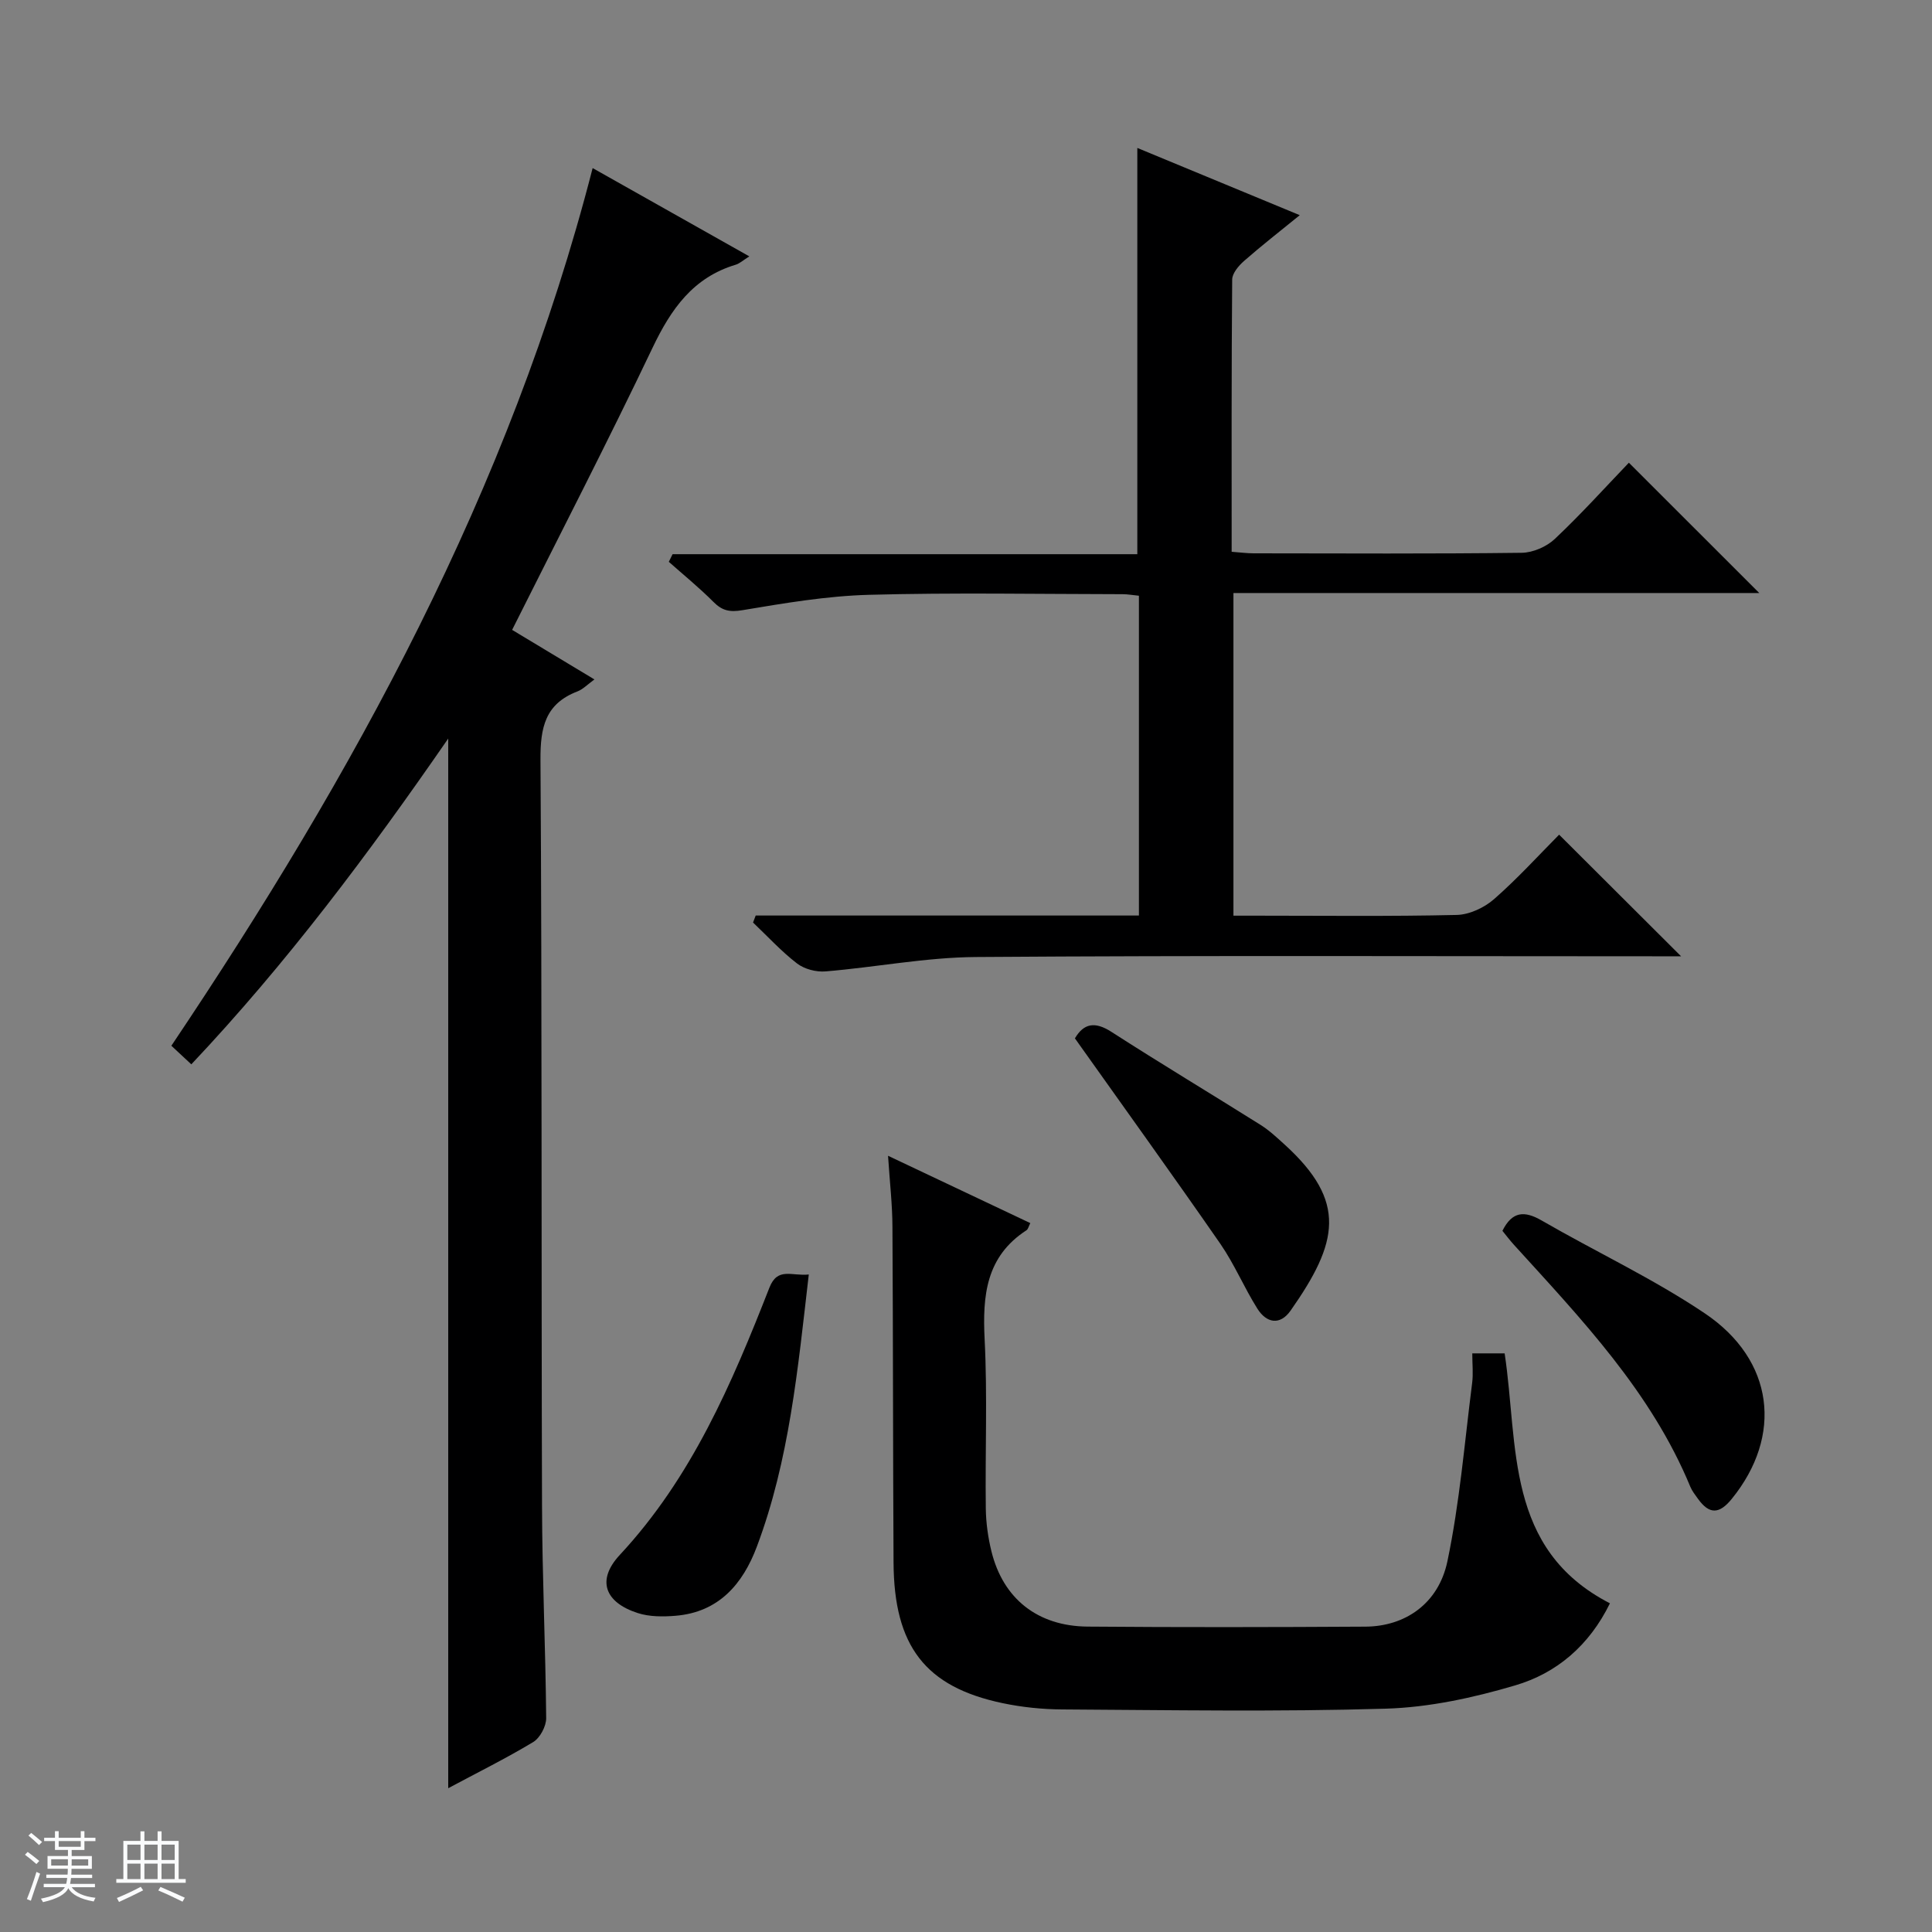 <svg enable-background="new 0 0 400 400" viewBox="0 0 400 400" xmlns="http://www.w3.org/2000/svg"><rect x="0" y="0" width="400" height="400" fill="#808080" stroke="none"/><path d="m5.17 384 .56-.58c.85.61 1.65 1.24 2.4 1.87l-.59.64c-.84-.73-1.63-1.38-2.37-1.93m1.22 9.53-.82-.34c.71-1.76 1.37-3.64 1.98-5.63.24.13.5.25.76.36-.6 1.67-1.24 3.54-1.92 5.61m-.5-13.5.57-.54c.56.44 1.31 1.06 2.26 1.87l-.64.64c-.68-.66-1.41-1.32-2.19-1.97m3.25.46h2.24v-1.36h.77v1.36h4.57v-1.36h.76v1.36h2.28v.69h-2.28v1.84h-2.64v1.26h4.18v2.64h-4.21c0 .45-.02.86-.05 1.21h4.32v.69h-4.38c-.04.34-.1.75-.19 1.22h5.15v.69h-4.82c.87 1.19 2.51 1.92 4.93 2.19-.17.31-.3.57-.37.76-2.77-.49-4.52-1.41-5.26-2.76-.56 1.26-2.3 2.23-5.24 2.9-.12-.24-.26-.48-.43-.72 2.73-.55 4.38-1.34 4.96-2.38h-4.38v-.69h4.65c.1-.38.17-.79.21-1.22h-4.32v-.69h4.4c.03-.34.05-.75.05-1.21h-4.2v-2.64h4.23v-1.26h-2.69v-1.84h-2.24zm1.46 4.46v1.29h3.45c.01-.4.02-.57.01-.53v-.32-.45h-3.46zm1.55-2.59h4.57v-1.19h-4.57zm6.11 2.59h-3.42v.77c-.01.19-.01.37-.02.53h3.44z" fill="#fafbfc"/><path d="m32.63 379.16h.82v1.98h3.54v7.89h1.46v.78h-14.37v-.78h1.46v-7.89h3.54v-1.98h.82v1.98h2.73zm-3.49 11.48.5.73c-1.61.82-3.28 1.63-5 2.41-.13-.27-.28-.55-.44-.82 1.75-.72 3.4-1.49 4.94-2.32m-2.78-5.55h2.73v-3.18h-2.73zm0 3.95h2.73v-3.2h-2.73zm3.54-3.95h2.73v-3.18h-2.73zm0 3.95h2.73v-3.2h-2.73zm7.89 4.68c-1.84-.92-3.51-1.7-5.02-2.32l.45-.73c1.89.8 3.57 1.55 5.04 2.23zm-1.62-11.81h-2.73v3.18h2.73zm-2.73 7.13h2.73v-3.2h-2.73v3.19z" fill="#fafbfc"/><g fill="#000001"><path d="m92.8 370.23c0-72.52 0-144.54 0-217.32-16.45 23.81-33.44 46.53-53.19 67.45-1.42-1.32-2.59-2.41-4.13-3.85 37.73-56.21 70.07-114.93 87.22-181.71 10.85 6.11 21.32 12.01 32.44 18.28-1.3.81-1.99 1.47-2.8 1.72-8.86 2.65-13.42 9.2-17.24 17.21-9.28 19.47-19.18 38.65-29.07 58.4 5.71 3.44 11.17 6.72 17.04 10.26-1.44 1.04-2.38 2.05-3.54 2.49-6.66 2.56-7.67 7.46-7.63 14.14.33 51.5.16 103 .32 154.5.04 14.65.73 29.29.86 43.93.01 1.68-1.27 4.08-2.68 4.94-5.66 3.41-11.61 6.35-17.6 9.56z"/><path d="m156.46 189.55h79.34c0-22.36 0-44.13 0-66.21-1.21-.12-2.32-.32-3.43-.32-17.5-.02-35-.35-52.48.13-8.75.24-17.5 1.73-26.16 3.18-2.67.45-4.22.11-6.04-1.73-2.91-2.92-6.13-5.54-9.22-8.28.26-.53.52-1.05.78-1.58h96.22c0-28.37 0-55.95 0-84.11 11.07 4.58 22.03 9.12 33.63 13.92-4.15 3.38-7.92 6.31-11.51 9.46-1.13.99-2.47 2.56-2.48 3.87-.16 18.65-.11 37.3-.11 56.36 1.69.12 3.13.32 4.57.32 18.5.02 36.99.12 55.48-.11 2.33-.03 5.16-1.26 6.87-2.88 5.43-5.12 10.44-10.68 15.32-15.77 9.37 9.36 18.13 18.11 27 26.98-36.04 0-72.26 0-108.87 0v66.8h4.73c13.83 0 27.66.17 41.49-.15 2.62-.06 5.69-1.49 7.71-3.25 4.87-4.26 9.25-9.09 13.5-13.37 8.42 8.4 16.63 16.59 25.25 25.18-1.62 0-3.32 0-5.02 0-46.99 0-93.98-.19-140.96.15-10.39.07-20.77 2.12-31.17 2.98-1.94.16-4.37-.48-5.89-1.65-3.27-2.52-6.09-5.61-9.1-8.47.19-.48.37-.97.55-1.45z"/><path d="m183.86 239.29c10.29 4.87 19.83 9.39 29.45 13.94-.33.65-.44 1.25-.79 1.48-8.4 5.46-9.12 13.55-8.66 22.63.59 11.64.09 23.32.24 34.99.04 2.96.46 5.99 1.17 8.87 2.41 9.78 9.54 15.49 19.92 15.57 19.16.16 38.33.12 57.49.01 8.21-.04 15.14-4.73 16.99-13.53 2.54-12.12 3.55-24.57 5.12-36.9.25-1.93.03-3.92.03-6.15h6.7c2.89 19.15 0 40.51 21.8 51.75-4.3 8.77-11.05 14.47-19.61 16.99-8.66 2.56-17.78 4.55-26.76 4.82-22.31.67-44.66.29-66.99.16-4.13-.02-8.33-.45-12.38-1.3-15.99-3.36-22.49-11.78-22.58-29.11-.13-23.16-.09-46.33-.23-69.49-.01-4.59-.55-9.19-.91-14.73z"/><path d="m167.45 263.87c-2.27 19.59-4.03 38.45-10.75 56.34-2.9 7.73-7.88 13.59-16.85 14.32-2.58.21-5.38.22-7.8-.56-6.85-2.21-8.59-6.82-3.72-12.05 14.87-15.98 23.2-35.49 30.97-55.33 1.69-4.32 4.62-2.34 8.15-2.72z"/><path d="m311.06 254.83c2.03-4.08 4.58-4.19 8.14-2.13 11.21 6.48 23.03 12 33.74 19.2 14.45 9.71 16.19 25.39 5.61 38.42-2.61 3.22-4.66 3.23-6.99.01-.58-.81-1.22-1.61-1.6-2.52-8.12-19.65-22.54-34.7-36.51-50.08-.87-.96-1.66-2.01-2.39-2.9z"/><path d="m222.55 214.98c1.81-3.08 4.1-3.57 7.55-1.35 10.19 6.56 20.59 12.8 30.86 19.25 1.82 1.14 3.42 2.65 5.02 4.1 12.97 11.8 11.14 20.25 1.22 34.37-2.2 3.13-5 2.57-6.87-.4-2.74-4.35-4.74-9.18-7.65-13.4-9.84-14.19-19.93-28.21-30.13-42.57z"/></g></svg>